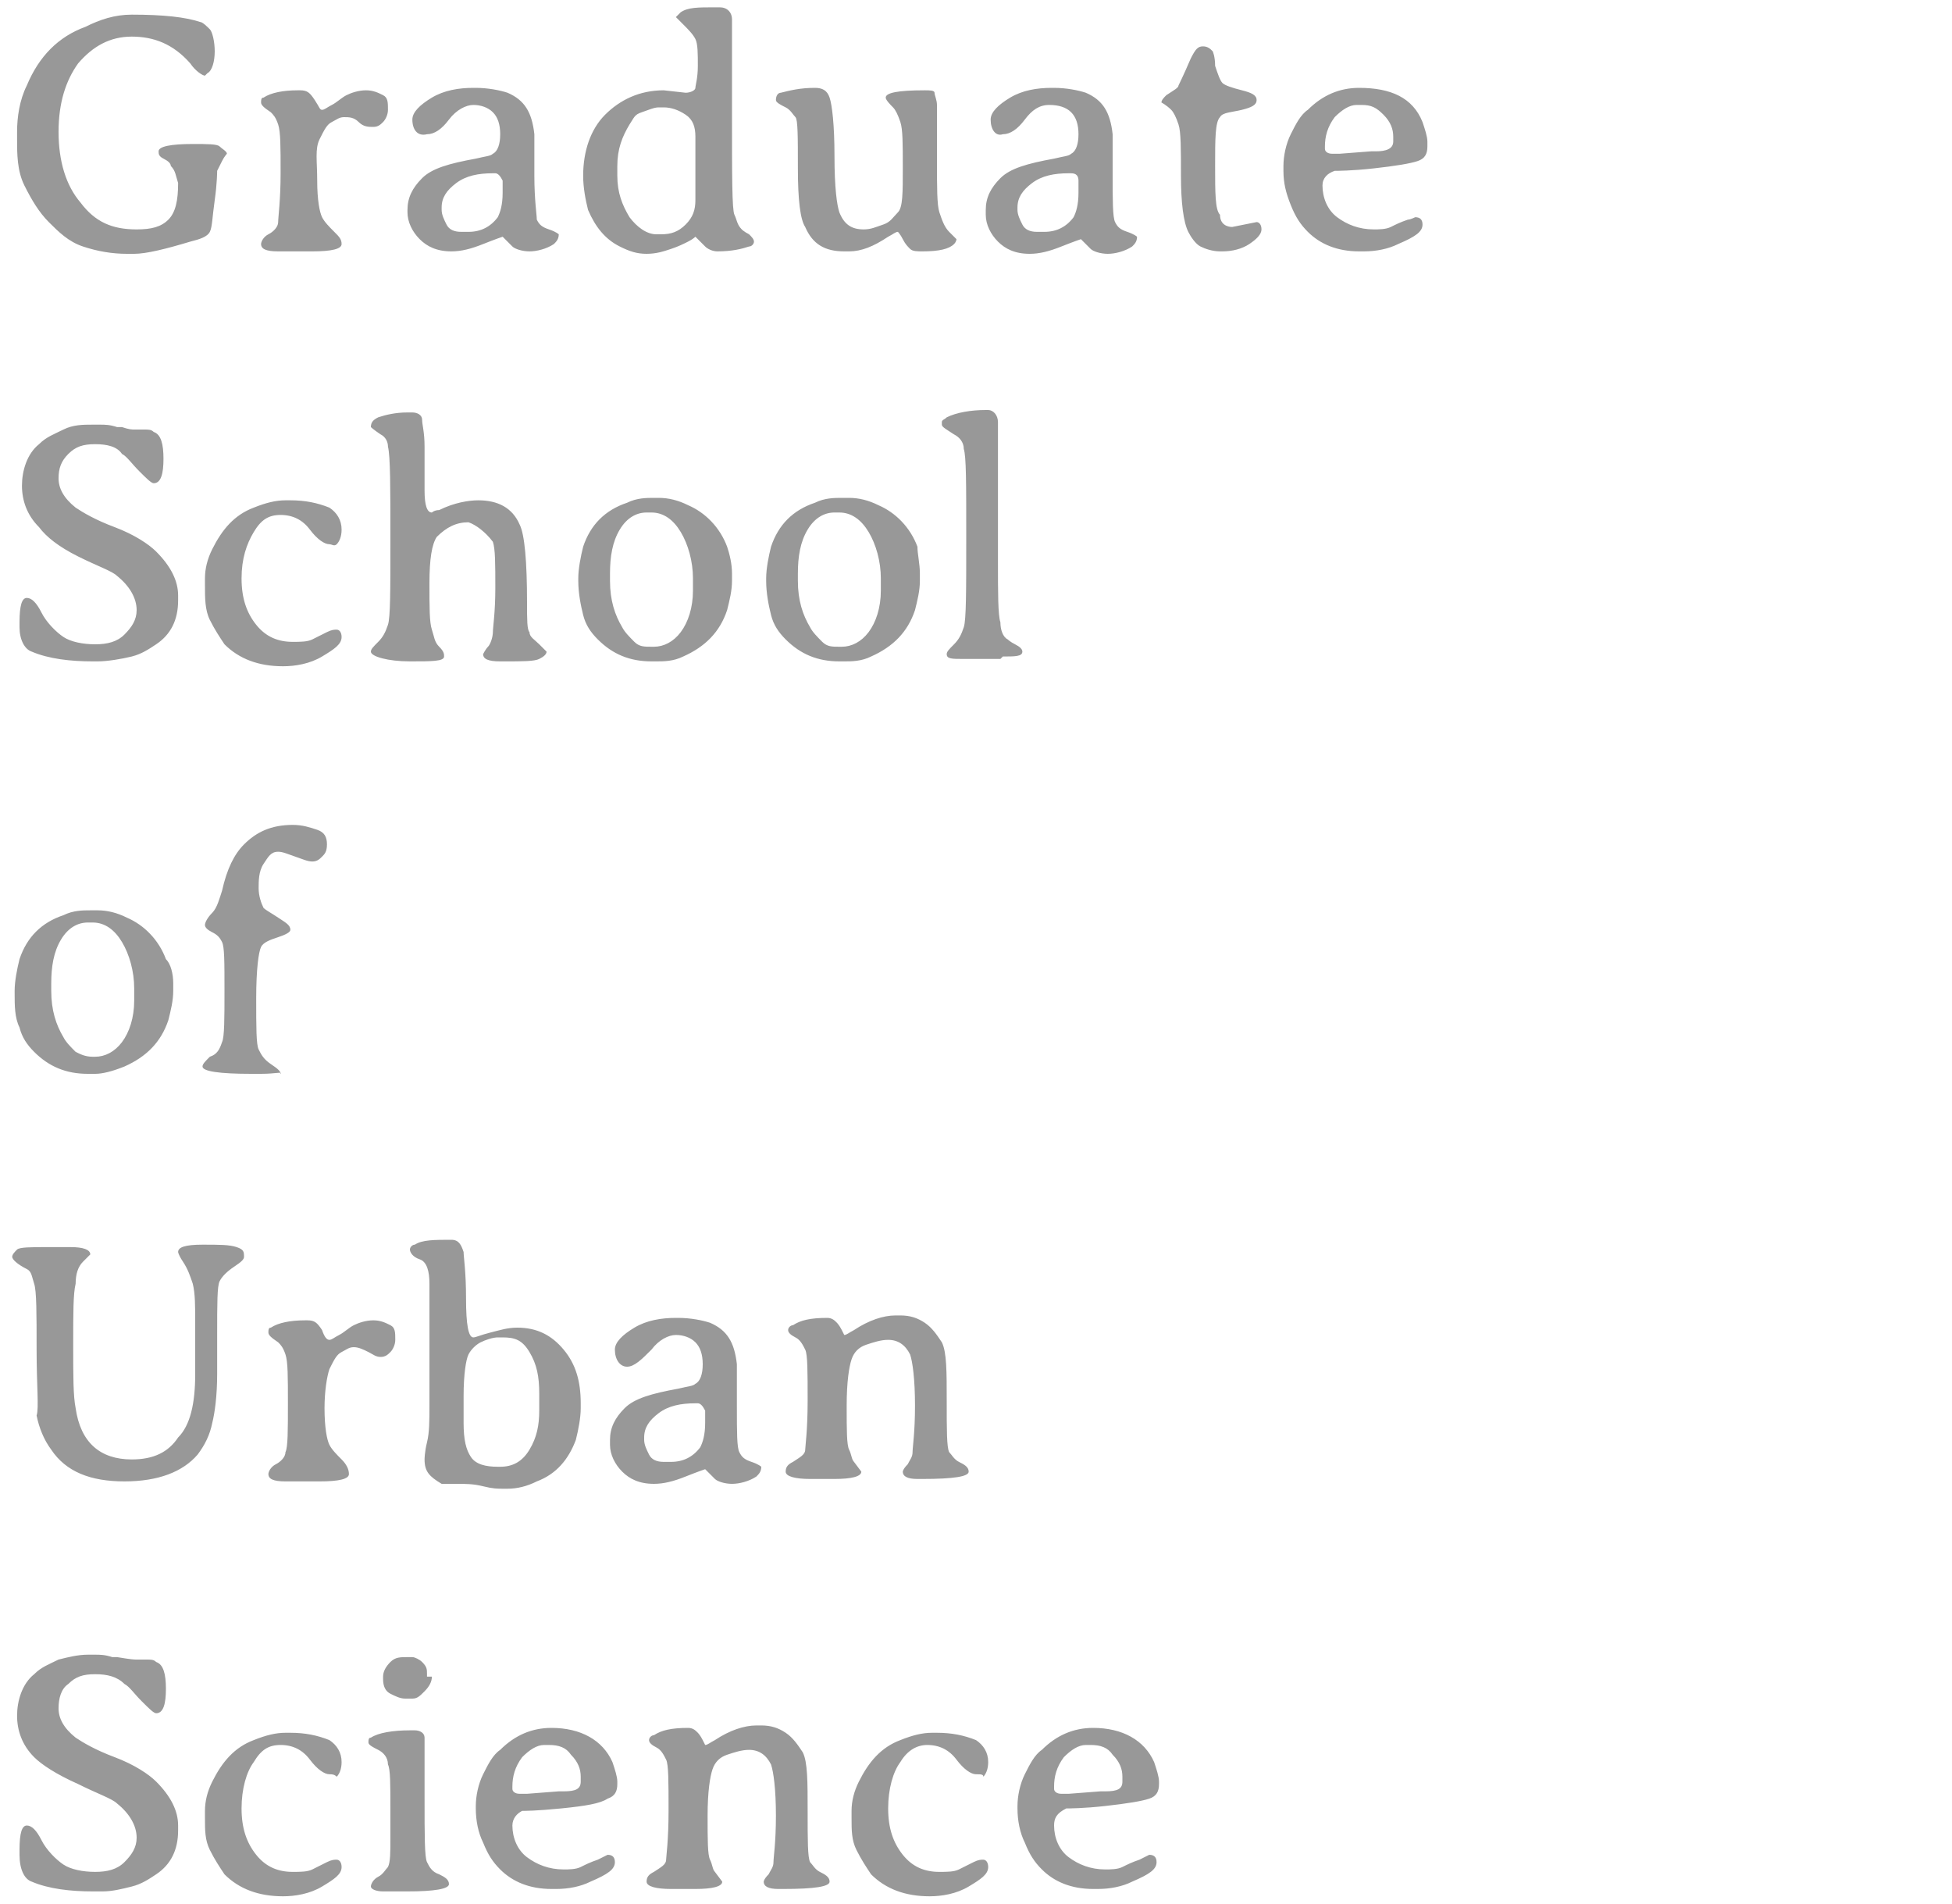 <?xml version="1.0" encoding="utf-8"?>
<!-- Generator: Adobe Illustrator 22.0.1, SVG Export Plug-In . SVG Version: 6.00 Build 0)  -->
<svg version="1.1" id="レイヤー_1" xmlns="http://www.w3.org/2000/svg" xmlns:xlink="http://www.w3.org/1999/xlink" x="0px"
	 y="0px" viewBox="0 0 80 78" style="enable-background:new 0 0 80 78;" xml:space="preserve">
<style type="text/css">
	.st0{fill:#989898;}
</style>
<title></title>
<g id="icomoon-ignore">
</g>
<path class="st0" d="M5.4,0.6c1.3,0,2.2,0.1,2.8,0.3c0.1,0,0.3,0.2,0.4,0.3s0.2,0.5,0.2,0.9S8.7,2.9,8.5,3L8.4,3.1
	C8.3,3.1,8,2.9,7.8,2.6C7.1,1.8,6.3,1.5,5.4,1.5c-0.9,0-1.6,0.4-2.2,1.1C2.7,3.3,2.4,4.2,2.4,5.4c0,1.2,0.3,2.2,0.9,2.9
	c0.6,0.8,1.3,1.1,2.3,1.1c0.6,0,1-0.1,1.3-0.4s0.4-0.8,0.4-1.5C7.2,7.2,7.2,7,7,6.8c0-0.1-0.1-0.2-0.3-0.3S6.5,6.3,6.5,6.2
	C6.5,6,7,5.9,7.9,5.9c0.6,0,1,0,1.1,0.1s0.3,0.2,0.3,0.3c0,0-0.1,0.1-0.2,0.3S8.9,7,8.9,7S8.9,7.5,8.8,8.2S8.7,9.3,8.6,9.5
	S8.2,9.8,7.8,9.9c-1,0.3-1.8,0.5-2.3,0.5H5.2c-0.6,0-1.2-0.1-1.8-0.3S2.4,9.5,2,9.1S1.3,8.2,1,7.6S0.7,6.3,0.7,5.7V5.4
	c0-0.6,0.1-1.3,0.4-1.9c0.5-1.2,1.3-2,2.4-2.4C4.1,0.8,4.7,0.6,5.4,0.6z M14,10c0,0.2-0.4,0.3-1.2,0.3h-0.7l-0.3,0l-0.4,0
	c-0.5,0-0.7-0.1-0.7-0.3c0-0.1,0.1-0.3,0.3-0.4s0.4-0.3,0.4-0.5s0.1-0.9,0.1-2s0-1.7-0.1-2s-0.2-0.4-0.3-0.5
	c-0.3-0.2-0.4-0.3-0.4-0.4s0-0.2,0.1-0.2c0.3-0.2,0.8-0.3,1.4-0.3h0.1c0.3,0,0.4,0.1,0.6,0.4s0.2,0.4,0.3,0.4s0.2-0.1,0.4-0.2
	s0.4-0.3,0.6-0.4s0.5-0.2,0.8-0.2s0.5,0.1,0.7,0.2s0.2,0.3,0.2,0.6c0,0.2-0.1,0.4-0.2,0.5s-0.2,0.2-0.4,0.2S14.9,5.2,14.7,5
	s-0.4-0.2-0.6-0.2s-0.3,0.1-0.5,0.2s-0.3,0.3-0.5,0.7S13,6.6,13,7.4s0.1,1.3,0.2,1.5s0.3,0.4,0.5,0.6S14,9.8,14,10z M16.9,4.9
	c0-0.3,0.3-0.6,0.8-0.9s1.1-0.4,1.7-0.4c0,0,0,0,0.1,0c0.5,0,1,0.1,1.3,0.2c0.7,0.3,1,0.8,1.1,1.7c0,0.1,0,0.7,0,1.7S22,8.8,22,9
	c0.1,0.2,0.2,0.3,0.5,0.4c0.3,0.1,0.4,0.2,0.4,0.2c0,0.2-0.1,0.3-0.2,0.4c-0.3,0.2-0.7,0.3-1,0.3c-0.3,0-0.6-0.1-0.7-0.2
	c-0.3-0.3-0.4-0.4-0.4-0.4s-0.3,0.1-0.8,0.3s-0.9,0.3-1.3,0.3c-0.6,0-1-0.2-1.3-0.5s-0.5-0.7-0.5-1.1V8.6c0-0.5,0.2-0.9,0.6-1.3
	s1.1-0.6,2.2-0.8c0.4-0.1,0.6-0.1,0.7-0.2c0.2-0.1,0.3-0.4,0.3-0.8s-0.1-0.7-0.3-0.9s-0.5-0.3-0.8-0.3s-0.7,0.2-1,0.6
	c-0.3,0.4-0.6,0.6-0.9,0.6C17.1,5.6,16.9,5.3,16.9,4.9z M20.3,7.1h-0.1c-0.6,0-1.1,0.1-1.5,0.4c-0.4,0.3-0.6,0.6-0.6,1v0.1
	c0,0.2,0.1,0.4,0.2,0.6c0.1,0.2,0.3,0.3,0.6,0.3l0.1,0h0.2c0.5,0,0.9-0.2,1.2-0.6c0.1-0.2,0.2-0.5,0.2-1c0,0,0-0.1,0-0.1l0-0.2V7.4
	C20.5,7.2,20.4,7.1,20.3,7.1z M28.5,3.6c0-0.1,0.1-0.4,0.1-0.9s0-0.9-0.1-1.1S28.2,1.2,28,1c-0.2-0.2-0.3-0.3-0.3-0.3
	s0.1-0.1,0.2-0.2c0.3-0.2,0.7-0.2,1.4-0.2h0.2c0.3,0,0.5,0.2,0.5,0.5c0,0.1,0,1.4,0,3.9s0,3.9,0.1,4.1s0.1,0.4,0.3,0.6
	c0,0,0.1,0.1,0.3,0.2c0.1,0.1,0.2,0.2,0.2,0.3s-0.1,0.2-0.2,0.2c-0.3,0.1-0.7,0.2-1.3,0.2c-0.2,0-0.4-0.1-0.5-0.2
	c-0.2-0.2-0.4-0.4-0.4-0.4c0,0-0.1,0.1-0.3,0.2s-0.4,0.2-0.7,0.3c-0.3,0.1-0.6,0.2-1,0.2s-0.7-0.1-1.1-0.3c-0.6-0.3-1-0.8-1.3-1.5
	c-0.1-0.4-0.2-0.9-0.2-1.4c0-1,0.3-1.9,0.9-2.5c0.6-0.6,1.4-1,2.4-1l0.9,0.1C28.3,3.8,28.5,3.7,28.5,3.6z M28.5,5.6
	c0-0.4-0.1-0.7-0.4-0.9s-0.6-0.3-0.9-0.3H27c-0.2,0-0.4,0.1-0.7,0.2S26,4.8,25.8,5.1c-0.3,0.5-0.5,1-0.5,1.7v0.4
	c0,0.7,0.2,1.2,0.5,1.7c0.3,0.4,0.7,0.7,1.1,0.7h0.2c0.4,0,0.7-0.1,1-0.4s0.4-0.6,0.4-1l0-0.1V7.9l0-0.4c0-0.2,0-0.4,0-0.7l0-0.2
	V6.4l0-0.1V6l0-0.1V5.8C28.5,5.7,28.5,5.6,28.5,5.6z M38.9,9.5c0.2,0.2,0.3,0.3,0.3,0.3s0,0.1-0.1,0.2c-0.2,0.2-0.6,0.3-1.3,0.3
	c-0.2,0-0.4,0-0.5-0.1c-0.1-0.1-0.2-0.2-0.3-0.4c-0.1-0.2-0.2-0.3-0.2-0.3c-0.1,0-0.2,0.1-0.4,0.2c-0.6,0.4-1.1,0.6-1.6,0.6
	c0,0,0,0,0,0h-0.2c-0.8,0-1.3-0.3-1.6-1c-0.2-0.3-0.3-1.1-0.3-2.4c0-1.3,0-2-0.1-2.1s-0.2-0.3-0.4-0.4c-0.2-0.1-0.4-0.2-0.4-0.3
	c0-0.2,0.1-0.3,0.2-0.3c0.4-0.1,0.8-0.2,1.4-0.2c0.3,0,0.5,0.1,0.6,0.4c0.1,0.3,0.2,1.1,0.2,2.4s0.1,2,0.2,2.3
	c0.2,0.5,0.5,0.7,1,0.7c0.3,0,0.5-0.1,0.8-0.2c0.3-0.1,0.4-0.3,0.6-0.5s0.2-0.8,0.2-1.8s0-1.6-0.1-1.9c-0.1-0.3-0.2-0.5-0.3-0.6
	S36.3,4.1,36.3,4c0-0.2,0.5-0.3,1.6-0.3c0.2,0,0.4,0,0.4,0.1s0.1,0.3,0.1,0.5l0,0.4l0,1.8c0,1.2,0,1.9,0.1,2.2S38.7,9.3,38.9,9.5z
	 M40.6,4.9c0-0.3,0.3-0.6,0.8-0.9c0.5-0.3,1.1-0.4,1.7-0.4c0,0,0,0,0.1,0c0.5,0,1,0.1,1.3,0.2c0.7,0.3,1,0.8,1.1,1.7
	c0,0.1,0,0.7,0,1.7s0,1.7,0.1,1.9c0.1,0.2,0.2,0.3,0.5,0.4c0.3,0.1,0.4,0.2,0.4,0.2c0,0.2-0.1,0.3-0.2,0.4c-0.3,0.2-0.7,0.3-1,0.3
	c-0.3,0-0.6-0.1-0.7-0.2c-0.3-0.3-0.4-0.4-0.4-0.4s-0.3,0.1-0.8,0.3s-0.9,0.3-1.3,0.3c-0.6,0-1-0.2-1.3-0.5s-0.5-0.7-0.5-1.1V8.6
	c0-0.5,0.2-0.9,0.6-1.3s1.1-0.6,2.2-0.8c0.4-0.1,0.6-0.1,0.7-0.2c0.2-0.1,0.3-0.4,0.3-0.8s-0.1-0.7-0.3-0.9S43.4,4.3,43,4.3
	s-0.7,0.2-1,0.6c-0.3,0.4-0.6,0.6-0.9,0.6C40.8,5.6,40.6,5.3,40.6,4.9z M43.9,7.1h-0.1c-0.6,0-1.1,0.1-1.5,0.4
	c-0.4,0.3-0.6,0.6-0.6,1v0.1c0,0.2,0.1,0.4,0.2,0.6c0.1,0.2,0.3,0.3,0.6,0.3l0.1,0h0.2c0.5,0,0.9-0.2,1.2-0.6c0.1-0.2,0.2-0.5,0.2-1
	c0,0,0-0.1,0-0.1l0-0.2V7.4C44.2,7.2,44.1,7.1,43.9,7.1z M50.5,9.3l1-0.2c0.1,0,0.2,0.1,0.2,0.3s-0.2,0.4-0.5,0.6s-0.7,0.3-1.1,0.3
	H50c-0.3,0-0.6-0.1-0.8-0.2s-0.4-0.4-0.5-0.6c-0.2-0.4-0.3-1.2-0.3-2.3s0-1.8-0.1-2.1c-0.1-0.3-0.2-0.5-0.3-0.6
	c-0.2-0.2-0.4-0.3-0.4-0.3c0-0.1,0.1-0.2,0.2-0.3c0.3-0.2,0.5-0.3,0.5-0.4c0,0,0.2-0.4,0.5-1.1c0.2-0.4,0.3-0.5,0.5-0.5
	c0.2,0,0.3,0.1,0.4,0.2c0,0,0.1,0.2,0.1,0.6C49.9,3,50,3.3,50.1,3.4s0.4,0.2,0.8,0.3s0.6,0.2,0.6,0.4s-0.2,0.3-0.6,0.4
	S50.1,4.6,50,4.8c-0.2,0.2-0.2,0.9-0.2,2s0,1.8,0.2,2C50,9.2,50.3,9.3,50.5,9.3z M54.2,7.6c0,0.5,0.2,1,0.6,1.3s0.9,0.5,1.5,0.5
	c0.2,0,0.5,0,0.7-0.1c0.2-0.1,0.4-0.2,0.7-0.3C57.8,9,58,8.9,58,8.9c0.2,0,0.3,0.1,0.3,0.3c0,0.3-0.3,0.5-1,0.8
	c-0.4,0.2-0.9,0.3-1.4,0.3h-0.2c-0.9,0-1.6-0.3-2.1-0.8c-0.3-0.3-0.5-0.6-0.7-1.1s-0.3-0.9-0.3-1.4l0-0.2V6.8c0-0.4,0.1-0.9,0.3-1.3
	c0.2-0.4,0.4-0.8,0.7-1c0.6-0.6,1.3-0.9,2.1-0.9C57,3.6,57.9,4,58.3,5c0.1,0.3,0.2,0.6,0.2,0.8V6c0,0.3-0.1,0.5-0.4,0.6
	s-0.9,0.2-1.8,0.3S54.8,7,54.7,7C54.4,7.1,54.2,7.3,54.2,7.6z M57.1,5.8V5.6c0-0.3-0.1-0.6-0.4-0.9s-0.5-0.4-0.9-0.4h-0.1
	c-0.1,0-0.1,0-0.1,0c-0.3,0-0.6,0.2-0.9,0.5c-0.3,0.4-0.4,0.8-0.4,1.2v0.1c0,0.1,0.1,0.2,0.3,0.2c0.1,0,0.1,0,0.1,0l0.2,0h0l0,0
	l1.3-0.1l0.2,0C56.8,6.2,57.1,6.1,57.1,5.8z M3.9,18.2c-0.5,0-0.8,0.1-1.1,0.4s-0.4,0.6-0.4,1s0.2,0.8,0.7,1.2
	c0.3,0.2,0.8,0.5,1.6,0.8s1.4,0.7,1.7,1c0.6,0.6,0.9,1.2,0.9,1.8v0.2c0,0.8-0.3,1.4-0.9,1.8c-0.3,0.2-0.6,0.4-1,0.5S4.4,27.1,4,27.1
	H3.8c-0.9,0-1.8-0.1-2.5-0.4c-0.3-0.1-0.5-0.5-0.5-1v-0.2c0-0.7,0.1-1,0.3-1c0.2,0,0.4,0.2,0.6,0.6s0.6,0.8,0.9,1s0.8,0.3,1.3,0.3
	s0.9-0.1,1.2-0.4s0.5-0.6,0.5-1c0-0.5-0.3-1-0.8-1.4c-0.2-0.2-0.8-0.4-1.6-0.8S1.9,22,1.6,21.6c-0.5-0.5-0.7-1.1-0.7-1.7
	s0.2-1.3,0.7-1.7c0.3-0.3,0.6-0.4,1-0.6s0.8-0.2,1.2-0.2h0.3c0.2,0,0.4,0,0.7,0.1l0.2,0c0.3,0.1,0.4,0.1,0.5,0.1l0.2,0l0.2,0
	c0.2,0,0.3,0,0.4,0.1c0.3,0.1,0.4,0.5,0.4,1.1s-0.1,1-0.4,1c-0.1,0-0.3-0.2-0.6-0.5s-0.5-0.6-0.7-0.7C4.8,18.3,4.4,18.2,3.9,18.2z
	 M13.5,22.3c-0.2,0-0.5-0.2-0.8-0.6s-0.7-0.6-1.2-0.6s-0.8,0.2-1.1,0.7s-0.5,1.1-0.5,1.9s0.2,1.4,0.6,1.9s0.9,0.7,1.5,0.7
	c0.3,0,0.6,0,0.8-0.1s0.4-0.2,0.6-0.3s0.3-0.1,0.4-0.1c0.1,0,0.2,0.1,0.2,0.3c0,0.3-0.3,0.5-0.8,0.8s-1.1,0.4-1.6,0.4
	c-1,0-1.8-0.3-2.4-0.9c-0.2-0.3-0.4-0.6-0.6-1S8.4,24.5,8.4,24v-0.3c0,0,0,0,0,0c0,0,0,0,0,0c0-0.4,0.1-0.8,0.3-1.2
	c0.4-0.8,0.9-1.4,1.7-1.7c0.5-0.2,0.9-0.3,1.3-0.3h0.2c0.6,0,1.1,0.1,1.6,0.3c0.3,0.2,0.5,0.5,0.5,0.9c0,0.3-0.1,0.5-0.2,0.6
	S13.6,22.3,13.5,22.3z M15.2,26.7c0-0.1,0.1-0.2,0.3-0.4s0.3-0.4,0.4-0.7s0.1-1.4,0.1-3.5s0-3.4-0.1-3.8c0-0.2-0.1-0.4-0.3-0.5
	c-0.3-0.2-0.4-0.3-0.4-0.3c0-0.2,0.1-0.3,0.3-0.4c0.3-0.1,0.7-0.2,1.2-0.2h0.2c0.2,0,0.4,0.1,0.4,0.3s0.1,0.5,0.1,1.1l0,0.3
	c0,0.2,0,0.3,0,0.5l0,0.5c0,0.2,0,0.3,0,0.5c0,0.6,0.1,0.9,0.3,0.9c0,0,0.1-0.1,0.3-0.1c0.6-0.3,1.2-0.4,1.6-0.4
	c0.8,0,1.4,0.3,1.7,1c0.2,0.4,0.3,1.5,0.3,3.2c0,0.7,0,1.1,0.1,1.2c0,0.2,0.2,0.3,0.4,0.5c0.2,0.2,0.3,0.3,0.3,0.3
	c0,0.1-0.1,0.2-0.3,0.3c-0.2,0.1-0.7,0.1-1.4,0.1h-0.2c-0.5,0-0.7-0.1-0.7-0.3c0,0,0.1-0.2,0.2-0.3s0.2-0.4,0.2-0.6s0.1-0.8,0.1-1.8
	s0-1.6-0.1-1.9c-0.3-0.4-0.7-0.7-1-0.8c-0.5,0-0.9,0.2-1.3,0.6c-0.2,0.3-0.3,0.9-0.3,1.9s0,1.6,0.1,1.9s0.1,0.5,0.3,0.7
	s0.2,0.3,0.2,0.4c0,0.2-0.5,0.2-1.4,0.2S15.2,26.9,15.2,26.7z M30,23.5v0.3c0,0.4-0.1,0.8-0.2,1.2c-0.3,0.9-0.9,1.5-1.8,1.9
	c-0.4,0.2-0.8,0.2-1.1,0.2h-0.2c-0.9,0-1.6-0.3-2.2-0.9c-0.3-0.3-0.5-0.6-0.6-1s-0.2-0.9-0.2-1.4v-0.1c0-0.4,0.1-0.9,0.2-1.3
	c0.3-0.9,0.9-1.5,1.8-1.8c0.4-0.2,0.8-0.2,1.1-0.2H27c0.4,0,0.8,0.1,1.2,0.3c0.7,0.3,1.3,0.9,1.6,1.7C29.9,22.7,30,23.1,30,23.5z
	 M25,23.5v0.3c0,0.8,0.2,1.4,0.5,1.9c0.1,0.2,0.3,0.4,0.5,0.6s0.4,0.2,0.7,0.2h0.1c0.4,0,0.8-0.2,1.1-0.6c0.3-0.4,0.5-1,0.5-1.7
	v-0.5c0-0.7-0.2-1.4-0.5-1.9c-0.3-0.5-0.7-0.8-1.2-0.8h-0.2c-0.4,0-0.8,0.2-1.1,0.7S25,22.8,25,23.5z M37.7,23.5v0.3
	c0,0.4-0.1,0.8-0.2,1.2c-0.3,0.9-0.9,1.5-1.8,1.9c-0.4,0.2-0.8,0.2-1.1,0.2h-0.2c-0.9,0-1.6-0.3-2.2-0.9c-0.3-0.3-0.5-0.6-0.6-1
	s-0.2-0.9-0.2-1.4v-0.1c0-0.4,0.1-0.9,0.2-1.3c0.3-0.9,0.9-1.5,1.8-1.8c0.4-0.2,0.8-0.2,1.1-0.2h0.3c0.4,0,0.8,0.1,1.2,0.3
	c0.7,0.3,1.3,0.9,1.6,1.7C37.6,22.7,37.7,23.1,37.7,23.5z M32.7,23.5v0.3c0,0.8,0.2,1.4,0.5,1.9c0.1,0.2,0.3,0.4,0.5,0.6
	s0.4,0.2,0.7,0.2h0.1c0.4,0,0.8-0.2,1.1-0.6c0.3-0.4,0.5-1,0.5-1.7v-0.5c0-0.7-0.2-1.4-0.5-1.9c-0.3-0.5-0.7-0.8-1.2-0.8h-0.2
	c-0.4,0-0.8,0.2-1.1,0.7S32.7,22.8,32.7,23.5z M38.8,26.8c0-0.1,0.1-0.2,0.3-0.4c0.2-0.2,0.3-0.4,0.4-0.7s0.1-1.5,0.1-3.7
	s0-3.3-0.1-3.6c0-0.3-0.2-0.5-0.4-0.6c-0.3-0.2-0.5-0.3-0.5-0.4v-0.1c0-0.1,0.1-0.1,0.2-0.2c0.4-0.2,1-0.3,1.6-0.3h0.1
	c0.2,0,0.4,0.2,0.4,0.5c0,0,0,0.4,0,1v1.5l0,0.3v0.4l0,0.3v2.2c0,1.3,0,2.2,0.1,2.5c0,0.3,0.1,0.6,0.3,0.7c0,0,0.1,0.1,0.3,0.2
	s0.3,0.2,0.3,0.3c0,0.2-0.3,0.2-0.8,0.2L41,27h-0.3l-1.1,0h-0.1C39,27,38.8,27,38.8,26.8z M7.1,40.3v0.3c0,0.4-0.1,0.8-0.2,1.2
	c-0.3,0.9-0.9,1.5-1.8,1.9C4.6,43.9,4.2,44,3.9,44H3.6c-0.9,0-1.6-0.3-2.2-0.9c-0.3-0.3-0.5-0.6-0.6-1c-0.2-0.4-0.2-0.9-0.2-1.4
	v-0.1c0-0.4,0.1-0.9,0.2-1.3c0.3-0.9,0.9-1.5,1.8-1.8c0.4-0.2,0.8-0.2,1.1-0.2h0.3c0.4,0,0.8,0.1,1.2,0.3c0.7,0.3,1.3,0.9,1.6,1.7
	C7,39.5,7.1,39.9,7.1,40.3z M2.1,40.3v0.3c0,0.8,0.2,1.4,0.5,1.9c0.1,0.2,0.3,0.4,0.5,0.6c0.2,0.1,0.4,0.2,0.7,0.2h0.1
	c0.4,0,0.8-0.2,1.1-0.6s0.5-1,0.5-1.7v-0.5c0-0.7-0.2-1.4-0.5-1.9s-0.7-0.8-1.2-0.8H3.6c-0.4,0-0.8,0.2-1.1,0.7S2.1,39.6,2.1,40.3z
	 M10.7,44h-0.4c-1.3,0-2-0.1-2-0.3c0-0.1,0.1-0.2,0.3-0.4C8.9,43.2,9,43,9.1,42.7c0.1-0.2,0.1-1,0.1-2.1c0-1.2,0-1.8-0.1-2
	s-0.2-0.3-0.4-0.4S8.4,38,8.4,37.9s0.1-0.3,0.3-0.5s0.3-0.6,0.4-0.9c0.2-0.9,0.5-1.5,0.9-1.9c0.5-0.5,1.1-0.8,2-0.8
	c0.4,0,0.7,0.1,1,0.2s0.4,0.3,0.4,0.6s-0.1,0.4-0.2,0.5s-0.2,0.2-0.4,0.2s-0.4-0.1-0.7-0.2s-0.5-0.2-0.7-0.2c-0.3,0-0.4,0.2-0.6,0.5
	s-0.2,0.7-0.2,1s0.1,0.6,0.2,0.8c0.1,0.1,0.3,0.2,0.6,0.4s0.5,0.3,0.5,0.5c0,0.1-0.2,0.2-0.5,0.3s-0.6,0.2-0.7,0.4
	c-0.1,0.2-0.2,0.9-0.2,2.1s0,1.9,0.1,2.1c0.1,0.2,0.2,0.4,0.5,0.6s0.4,0.3,0.4,0.4C11.6,43.9,11.3,44,10.7,44z M1.5,55.3
	c0-1.5,0-2.4-0.1-2.7S1.3,52.1,1.1,52c-0.4-0.2-0.6-0.4-0.6-0.5s0.1-0.2,0.2-0.3s0.6-0.1,1.2-0.1h1c0.5,0,0.8,0.1,0.8,0.3
	c0,0-0.1,0.1-0.3,0.3c-0.2,0.2-0.3,0.5-0.3,0.9c-0.1,0.4-0.1,1.2-0.1,2.5s0,2.1,0.1,2.6c0.2,1.4,1,2.1,2.3,2.1
	c0.9,0,1.5-0.3,1.9-0.9C7.8,58.4,8,57.5,8,56.3l0-0.6c0-0.3,0-0.8,0-1.5s0-1.2-0.1-1.6c-0.1-0.3-0.2-0.6-0.4-0.9s-0.2-0.4-0.2-0.4
	c0-0.2,0.3-0.3,1-0.3s1.1,0,1.4,0.1s0.3,0.2,0.3,0.4c0,0.1-0.1,0.2-0.4,0.4S9.1,52.3,9,52.5c-0.1,0.2-0.1,0.9-0.1,2.2l0,1.6
	c0,0.9-0.1,1.6-0.2,2c-0.1,0.5-0.3,0.9-0.6,1.3c-0.6,0.7-1.6,1.1-3,1.1s-2.4-0.4-3-1.3c-0.3-0.4-0.5-0.9-0.6-1.4
	C1.6,57.7,1.5,56.8,1.5,55.3z M14.3,60.4c0,0.2-0.4,0.3-1.2,0.3h-0.7l-0.3,0l-0.4,0c-0.5,0-0.7-0.1-0.7-0.3c0-0.1,0.1-0.3,0.3-0.4
	c0.2-0.1,0.4-0.3,0.4-0.5c0.1-0.2,0.1-0.9,0.1-2s0-1.7-0.1-2s-0.2-0.4-0.3-0.5c-0.3-0.2-0.4-0.3-0.4-0.4s0-0.2,0.1-0.2
	c0.3-0.2,0.8-0.3,1.4-0.3h0.1c0.3,0,0.4,0.1,0.6,0.4c0.1,0.3,0.2,0.4,0.3,0.4s0.2-0.1,0.4-0.2s0.4-0.3,0.6-0.4s0.5-0.2,0.8-0.2
	s0.5,0.1,0.7,0.2c0.2,0.1,0.2,0.3,0.2,0.6c0,0.2-0.1,0.4-0.2,0.5s-0.2,0.2-0.4,0.2s-0.3-0.1-0.5-0.2c-0.2-0.1-0.4-0.2-0.6-0.2
	s-0.3,0.1-0.5,0.2c-0.2,0.1-0.3,0.3-0.5,0.7c-0.1,0.3-0.2,0.9-0.2,1.6c0,0.8,0.1,1.3,0.2,1.5c0.1,0.2,0.3,0.4,0.5,0.6
	S14.3,60.2,14.3,60.4z M17.4,59.8c0,0,0-0.3,0.1-0.7s0.1-0.9,0.1-1.5v-2l0-0.3V54l0-0.3v-0.3l0-0.2c0-0.1,0-0.3,0-0.6
	c0-0.5-0.1-0.9-0.4-1s-0.4-0.3-0.4-0.4c0-0.1,0.1-0.2,0.2-0.2c0.3-0.2,0.8-0.2,1.5-0.2c0.3,0,0.4,0.2,0.5,0.5c0,0.2,0.1,0.8,0.1,1.9
	s0.1,1.6,0.3,1.6c0.1,0,0.3-0.1,0.7-0.2s0.7-0.2,1.1-0.2c0.8,0,1.4,0.3,1.9,0.9c0.5,0.6,0.7,1.3,0.7,2.2v0.2c0,0.4-0.1,0.9-0.2,1.3
	c-0.3,0.8-0.8,1.4-1.6,1.7c-0.4,0.2-0.8,0.3-1.2,0.3h-0.2c-0.2,0-0.4,0-0.8-0.1s-0.7-0.1-1.1-0.1l-0.6,0
	C17.6,60.5,17.4,60.3,17.4,59.8z M20.6,54.8h-0.2c-0.2,0-0.5,0.1-0.7,0.2c-0.2,0.1-0.4,0.3-0.5,0.5c-0.1,0.2-0.2,0.8-0.2,1.7v1.1
	c0,0.7,0.1,1.1,0.3,1.4c0.2,0.3,0.6,0.4,1.1,0.4h0.1c0.5,0,0.9-0.2,1.2-0.7c0.3-0.5,0.4-1,0.4-1.6l0-0.2v-0.5c0-0.7-0.1-1.2-0.4-1.7
	S21.1,54.8,20.6,54.8z M25.2,55.3c0-0.3,0.3-0.6,0.8-0.9c0.5-0.3,1.1-0.4,1.7-0.4c0,0,0,0,0.1,0c0.5,0,1,0.1,1.3,0.2
	c0.7,0.3,1,0.8,1.1,1.7c0,0.1,0,0.7,0,1.7c0,1.1,0,1.7,0.1,1.9c0.1,0.2,0.2,0.3,0.5,0.4c0.3,0.1,0.4,0.2,0.4,0.2
	c0,0.2-0.1,0.3-0.2,0.4c-0.3,0.2-0.7,0.3-1,0.3c-0.3,0-0.6-0.1-0.7-0.2c-0.3-0.3-0.4-0.4-0.4-0.4s-0.3,0.1-0.8,0.3
	c-0.5,0.2-0.9,0.3-1.3,0.3c-0.6,0-1-0.2-1.3-0.5s-0.5-0.7-0.5-1.1V59c0-0.5,0.2-0.9,0.6-1.3s1.1-0.6,2.2-0.8
	c0.4-0.1,0.6-0.1,0.7-0.2c0.2-0.1,0.3-0.4,0.3-0.8s-0.1-0.7-0.3-0.9s-0.5-0.3-0.8-0.3s-0.7,0.2-1,0.6C26.3,55.7,26,56,25.7,56
	C25.4,56,25.2,55.7,25.2,55.3z M28.6,57.5h-0.1c-0.6,0-1.1,0.1-1.5,0.4c-0.4,0.3-0.6,0.6-0.6,1V59c0,0.2,0.1,0.4,0.2,0.6
	c0.1,0.2,0.3,0.3,0.6,0.3l0.1,0h0.2c0.5,0,0.9-0.2,1.2-0.6c0.1-0.2,0.2-0.5,0.2-1c0,0,0-0.1,0-0.1l0-0.2v-0.2
	C28.8,57.6,28.7,57.5,28.6,57.5z M33.2,60.6c-0.6,0-1-0.1-1-0.3c0-0.2,0.1-0.3,0.3-0.4c0.3-0.2,0.5-0.3,0.5-0.5c0-0.1,0.1-0.8,0.1-2
	c0-1.2,0-1.9-0.1-2.1c-0.1-0.2-0.2-0.4-0.4-0.5s-0.3-0.2-0.3-0.3s0.1-0.2,0.2-0.2c0.3-0.2,0.7-0.3,1.4-0.3c0.2,0,0.3,0.1,0.4,0.2
	c0,0,0.1,0.1,0.2,0.3c0.1,0.2,0.1,0.2,0.1,0.2c0.1,0,0.2-0.1,0.4-0.2c0.6-0.4,1.2-0.6,1.7-0.6h0h0.2c0.4,0,0.7,0.1,1,0.3
	s0.5,0.5,0.7,0.8c0.2,0.4,0.2,1.2,0.2,2.4c0,1.2,0,1.9,0.1,2.1c0.1,0.1,0.2,0.3,0.4,0.4c0.2,0.1,0.4,0.2,0.4,0.4
	c0,0.2-0.6,0.3-1.9,0.3h-0.2c-0.4,0-0.6-0.1-0.6-0.3c0,0,0-0.1,0.2-0.3c0.1-0.2,0.2-0.3,0.2-0.5s0.1-0.8,0.1-1.9
	c0-1.1-0.1-1.8-0.2-2.1c-0.2-0.4-0.5-0.6-0.9-0.6c-0.3,0-0.6,0.1-0.9,0.2c-0.3,0.1-0.5,0.3-0.6,0.6c-0.1,0.3-0.2,0.9-0.2,1.9
	c0,1,0,1.6,0.1,1.8c0.1,0.2,0.1,0.4,0.2,0.5l0.3,0.4c0,0.2-0.4,0.3-1.1,0.3l-0.4,0H33.2z M3.9,68.6c-0.5,0-0.8,0.1-1.1,0.4
	c-0.3,0.2-0.4,0.6-0.4,1c0,0.4,0.2,0.8,0.7,1.2c0.3,0.2,0.8,0.5,1.6,0.8s1.4,0.7,1.7,1c0.6,0.6,0.9,1.2,0.9,1.8v0.2
	c0,0.8-0.3,1.4-0.9,1.8c-0.3,0.2-0.6,0.4-1,0.5c-0.4,0.1-0.8,0.2-1.2,0.2H3.8c-0.9,0-1.8-0.1-2.5-0.4C1,77,0.8,76.6,0.8,76v-0.2
	c0-0.7,0.1-1,0.3-1c0.2,0,0.4,0.2,0.6,0.6s0.6,0.8,0.9,1s0.8,0.3,1.3,0.3s0.9-0.1,1.2-0.4c0.3-0.3,0.5-0.6,0.5-1
	c0-0.5-0.3-1-0.8-1.4c-0.2-0.2-0.8-0.4-1.6-0.8c-0.9-0.4-1.5-0.8-1.8-1.1c-0.5-0.5-0.7-1.1-0.7-1.7s0.2-1.3,0.7-1.7
	c0.3-0.3,0.6-0.4,1-0.6c0.4-0.1,0.8-0.2,1.2-0.2h0.3c0.2,0,0.4,0,0.7,0.1l0.2,0C5.4,68,5.5,68,5.6,68l0.2,0l0.2,0
	c0.2,0,0.3,0,0.4,0.1c0.3,0.1,0.4,0.5,0.4,1.1s-0.1,1-0.4,1c-0.1,0-0.3-0.2-0.6-0.5S5.3,69.1,5.1,69C4.8,68.7,4.4,68.6,3.9,68.6z
	 M13.5,72.7c-0.2,0-0.5-0.2-0.8-0.6s-0.7-0.6-1.2-0.6s-0.8,0.2-1.1,0.7c-0.3,0.4-0.5,1.1-0.5,1.9s0.2,1.4,0.6,1.9
	c0.4,0.5,0.9,0.7,1.5,0.7c0.3,0,0.6,0,0.8-0.1s0.4-0.2,0.6-0.3c0.2-0.1,0.3-0.1,0.4-0.1c0.1,0,0.2,0.1,0.2,0.3
	c0,0.3-0.3,0.5-0.8,0.8s-1.1,0.4-1.6,0.4c-1,0-1.8-0.3-2.4-0.9c-0.2-0.3-0.4-0.6-0.6-1c-0.2-0.4-0.2-0.8-0.2-1.3v-0.3c0,0,0,0,0,0
	c0,0,0,0,0,0c0-0.4,0.1-0.8,0.3-1.2c0.4-0.8,0.9-1.4,1.7-1.7c0.5-0.2,0.9-0.3,1.3-0.3h0.2c0.6,0,1.1,0.1,1.6,0.3
	c0.3,0.2,0.5,0.5,0.5,0.9c0,0.3-0.1,0.5-0.2,0.6C13.7,72.7,13.6,72.7,13.5,72.7z M15.5,71.7c-0.2-0.1-0.4-0.2-0.4-0.3s0-0.2,0.1-0.2
	c0.3-0.2,0.9-0.3,1.6-0.3h0.2c0.2,0,0.4,0.1,0.4,0.3c0,0.1,0,1,0,2.5c0,1.5,0,2.4,0.1,2.6c0.1,0.2,0.2,0.4,0.5,0.5
	c0.2,0.1,0.4,0.2,0.4,0.4c0,0.2-0.6,0.3-1.7,0.3l-0.2,0h-0.8c-0.3,0-0.5-0.1-0.5-0.2c0-0.1,0.1-0.3,0.3-0.4s0.3-0.3,0.4-0.4
	c0.1-0.2,0.1-0.6,0.1-1.2l0-0.2v-0.2l0-0.3v-0.2l0-0.2c0-1.1,0-1.7-0.1-1.9C15.9,72,15.7,71.8,15.5,71.7z M17.7,68.7
	c0,0.2-0.1,0.4-0.3,0.6c-0.2,0.2-0.3,0.3-0.5,0.3c0,0-0.1,0-0.1,0l-0.2,0c-0.2,0-0.4-0.1-0.6-0.2s-0.3-0.3-0.3-0.6v-0.1
	c0-0.2,0.1-0.4,0.3-0.6c0.2-0.2,0.4-0.2,0.7-0.2h0l0.2,0c0.1,0,0.3,0.1,0.4,0.2c0.2,0.2,0.2,0.3,0.2,0.5l0,0.1V68.7z M21,74.8
	c0,0.5,0.2,1,0.6,1.3s0.9,0.5,1.5,0.5c0.2,0,0.5,0,0.7-0.1c0.2-0.1,0.4-0.2,0.7-0.3c0.2-0.1,0.4-0.2,0.4-0.2c0.2,0,0.3,0.1,0.3,0.3
	c0,0.3-0.3,0.5-1,0.8c-0.4,0.2-0.9,0.3-1.4,0.3h-0.2c-0.9,0-1.6-0.3-2.1-0.8c-0.3-0.3-0.5-0.6-0.7-1.1c-0.2-0.4-0.3-0.9-0.3-1.4
	l0-0.2V74c0-0.4,0.1-0.9,0.3-1.3c0.2-0.4,0.4-0.8,0.7-1c0.6-0.6,1.3-0.9,2.1-0.9c1.2,0,2.1,0.5,2.5,1.4c0.1,0.3,0.2,0.6,0.2,0.8v0.1
	c0,0.3-0.1,0.5-0.4,0.6C24.6,73.9,24,74,23,74.1s-1.5,0.1-1.6,0.1C21.2,74.3,21,74.5,21,74.8z M23.8,73v-0.2c0-0.3-0.1-0.6-0.4-0.9
	c-0.2-0.3-0.5-0.4-0.9-0.4h-0.1c-0.1,0-0.1,0-0.1,0c-0.3,0-0.6,0.2-0.9,0.5c-0.3,0.4-0.4,0.8-0.4,1.2v0.1c0,0.1,0.1,0.2,0.3,0.2
	c0.1,0,0.1,0,0.1,0l0.2,0h0l0,0l1.3-0.1l0.2,0C23.6,73.4,23.8,73.3,23.8,73z M27.5,77.4c-0.6,0-1-0.1-1-0.3c0-0.2,0.1-0.3,0.3-0.4
	c0.3-0.2,0.5-0.3,0.5-0.5c0-0.1,0.1-0.8,0.1-2c0-1.2,0-1.9-0.1-2.1c-0.1-0.2-0.2-0.4-0.4-0.5s-0.3-0.2-0.3-0.3s0.1-0.2,0.2-0.2
	c0.3-0.2,0.7-0.3,1.4-0.3c0.2,0,0.3,0.1,0.4,0.2c0,0,0.1,0.1,0.2,0.3c0.1,0.2,0.1,0.2,0.1,0.2c0.1,0,0.2-0.1,0.4-0.2
	c0.6-0.4,1.2-0.6,1.7-0.6h0h0.2c0.4,0,0.7,0.1,1,0.3s0.5,0.5,0.7,0.8c0.2,0.4,0.2,1.2,0.2,2.4c0,1.2,0,1.9,0.1,2.1
	c0.1,0.1,0.2,0.3,0.4,0.4c0.2,0.1,0.4,0.2,0.4,0.4c0,0.2-0.6,0.3-1.9,0.3h-0.2c-0.4,0-0.6-0.1-0.6-0.3c0,0,0-0.1,0.2-0.3
	c0.1-0.2,0.2-0.3,0.2-0.5s0.1-0.8,0.1-1.9c0-1.1-0.1-1.8-0.2-2.1c-0.2-0.4-0.5-0.6-0.9-0.6c-0.3,0-0.6,0.1-0.9,0.2
	c-0.3,0.1-0.5,0.3-0.6,0.6c-0.1,0.3-0.2,0.9-0.2,1.9c0,1,0,1.6,0.1,1.8c0.1,0.2,0.1,0.4,0.2,0.5l0.3,0.4c0,0.2-0.4,0.3-1.1,0.3
	l-0.4,0H27.5z M40,72.7c-0.2,0-0.5-0.2-0.8-0.6c-0.3-0.4-0.7-0.6-1.2-0.6c-0.4,0-0.8,0.2-1.1,0.7c-0.3,0.4-0.5,1.1-0.5,1.9
	s0.2,1.4,0.6,1.9c0.4,0.5,0.9,0.7,1.5,0.7c0.3,0,0.6,0,0.8-0.1c0.2-0.1,0.4-0.2,0.6-0.3c0.2-0.1,0.3-0.1,0.4-0.1
	c0.1,0,0.2,0.1,0.2,0.3c0,0.3-0.3,0.5-0.8,0.8s-1.1,0.4-1.6,0.4c-1,0-1.8-0.3-2.4-0.9c-0.2-0.3-0.4-0.6-0.6-1
	c-0.2-0.4-0.2-0.8-0.2-1.3v-0.3c0,0,0,0,0,0c0,0,0,0,0,0c0-0.4,0.1-0.8,0.3-1.2c0.4-0.8,0.9-1.4,1.7-1.7c0.5-0.2,0.9-0.3,1.3-0.3
	h0.2c0.6,0,1.1,0.1,1.6,0.3c0.3,0.2,0.5,0.5,0.5,0.9c0,0.3-0.1,0.5-0.2,0.6C40.3,72.7,40.2,72.7,40,72.7z M43.2,74.8
	c0,0.5,0.2,1,0.6,1.3s0.9,0.5,1.5,0.5c0.2,0,0.5,0,0.7-0.1c0.2-0.1,0.4-0.2,0.7-0.3c0.2-0.1,0.4-0.2,0.4-0.2c0.2,0,0.3,0.1,0.3,0.3
	c0,0.3-0.3,0.5-1,0.8c-0.4,0.2-0.9,0.3-1.4,0.3h-0.2c-0.9,0-1.6-0.3-2.1-0.8c-0.3-0.3-0.5-0.6-0.7-1.1c-0.2-0.4-0.3-0.9-0.3-1.4
	l0-0.2V74c0-0.4,0.1-0.9,0.3-1.3c0.2-0.4,0.4-0.8,0.7-1c0.6-0.6,1.3-0.9,2.1-0.9c1.2,0,2.1,0.5,2.5,1.4c0.1,0.3,0.2,0.6,0.2,0.8v0.1
	c0,0.3-0.1,0.5-0.4,0.6c-0.3,0.1-0.9,0.2-1.8,0.3s-1.5,0.1-1.6,0.1C43.3,74.3,43.2,74.5,43.2,74.8z M46,73v-0.2
	c0-0.3-0.1-0.6-0.4-0.9c-0.2-0.3-0.5-0.4-0.9-0.4h-0.1c-0.1,0-0.1,0-0.1,0c-0.3,0-0.6,0.2-0.9,0.5c-0.3,0.4-0.4,0.8-0.4,1.2v0.1
	c0,0.1,0.1,0.2,0.3,0.2c0.1,0,0.1,0,0.1,0l0.2,0h0l0,0l1.3-0.1l0.2,0C45.8,73.4,46,73.3,46,73z"/>
</svg>
